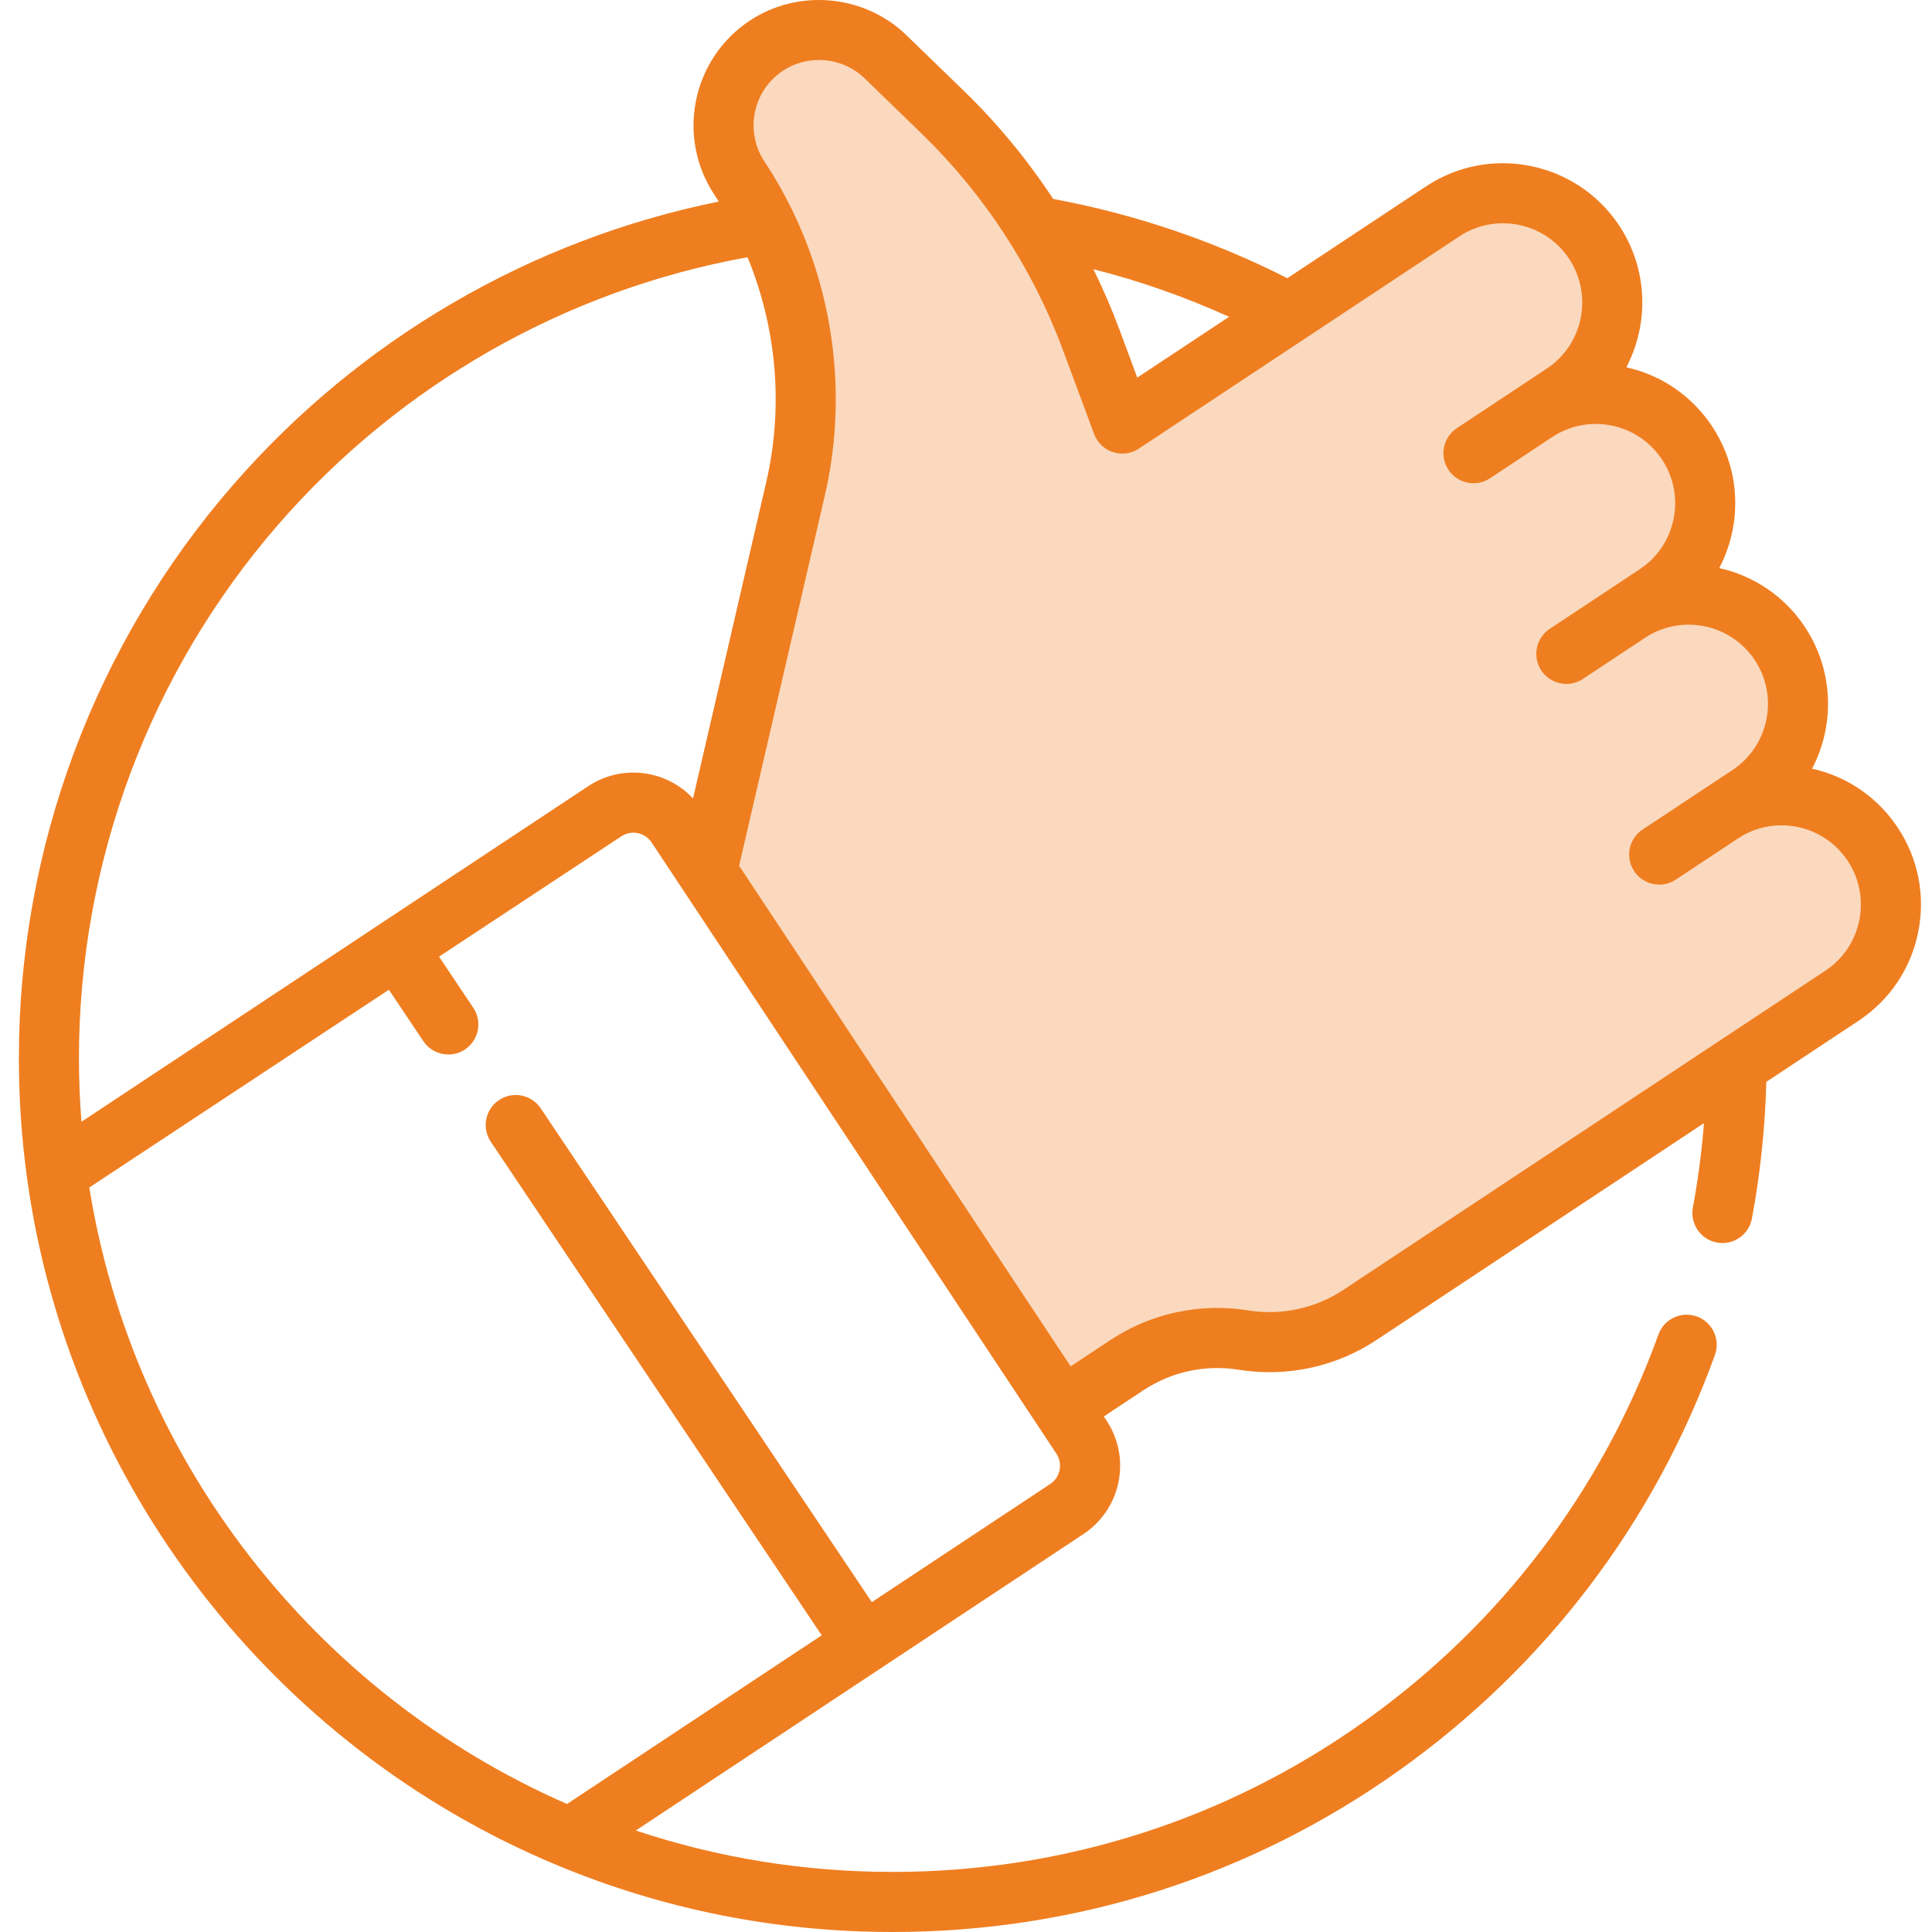 <svg width="103" height="103" viewBox="0 0 103 103" fill="none" xmlns="http://www.w3.org/2000/svg"><g clip-path="url(#clip0)" fill="#EF7E20"><path d="M56.181 12.485L60.083 22.629L67.886 16.386L71.787 14.045L78.03 10.144H82.712L85.833 14.045V17.947L79.591 24.189L84.272 20.288L88.174 21.848L90.515 24.189V29.651L84.272 34.333L90.515 31.212L93.636 32.773L95.977 36.674L95.197 40.576L88.954 45.258L94.416 42.136L97.537 42.917L100.659 45.258V49.939L97.537 53.061L93.636 56.962L79.591 65.545L73.348 69.447L67.886 71.007H64.765L60.083 72.568L57.742 74.909L54.621 72.568L37.454 45.258L39.015 39.795L40.575 31.212L42.916 24.189L42.136 16.386L40.575 12.485L39.015 8.583V4.682L42.136 1.561H45.257L49.939 5.462L56.181 12.485Z" fill-opacity=".29"/><path d="M101.175 44.125C100.107 42.512 98.489 41.401 96.607 40.98C97.821 38.658 97.771 35.761 96.225 33.426C95.124 31.764 93.465 30.69 91.658 30.284C91.98 29.67 92.219 29.006 92.361 28.307C92.755 26.362 92.37 24.38 91.274 22.726C90.206 21.113 88.587 20.002 86.705 19.581C87.919 17.259 87.87 14.362 86.323 12.026C84.062 8.612 79.443 7.673 76.028 9.934L68.633 14.832C64.692 12.832 60.499 11.414 56.148 10.606C54.773 8.518 53.174 6.577 51.384 4.842L48.325 1.877C46.084 -0.295 42.571 -0.621 39.97 1.102C36.892 3.14 36.047 7.302 38.084 10.379C38.164 10.501 38.243 10.623 38.321 10.746C28.293 12.775 19.154 18.097 12.389 25.895C5.049 34.357 1.006 45.195 1.006 56.412C1.006 58.562 1.153 60.716 1.444 62.813C3.684 79.112 14.541 93.157 29.777 99.47C35.427 101.812 41.422 103 47.593 103C57.366 103 66.722 100.007 74.648 94.345C82.403 88.805 88.204 81.159 91.427 72.236C91.728 71.404 91.297 70.486 90.465 70.185C89.633 69.885 88.715 70.316 88.415 71.148C85.414 79.458 80.01 86.578 72.786 91.738C65.406 97.01 56.694 99.797 47.593 99.797C42.887 99.797 38.293 99.054 33.895 97.59L46.926 88.96C46.926 88.96 46.927 88.96 46.928 88.959C46.929 88.959 46.929 88.958 46.93 88.957L57.759 81.786H57.76C58.732 81.141 59.396 80.157 59.629 79.014C59.861 77.871 59.635 76.705 58.99 75.733L58.847 75.516L60.951 74.122C62.452 73.128 64.257 72.739 66.035 73.024C68.608 73.437 71.222 72.871 73.394 71.433L90.843 59.878C90.723 61.391 90.527 62.896 90.252 64.376C90.091 65.246 90.665 66.082 91.535 66.243C91.633 66.262 91.732 66.27 91.829 66.27C92.585 66.27 93.258 65.731 93.401 64.96C93.845 62.572 94.101 60.126 94.167 57.677L99.084 54.42C100.738 53.325 101.867 51.65 102.261 49.706C102.657 47.761 102.271 45.779 101.175 44.125ZM65.524 16.89L60.631 20.131L59.667 17.536C59.265 16.453 58.803 15.391 58.293 14.352C60.775 14.982 63.192 15.83 65.524 16.89ZM14.809 27.994C21.31 20.499 30.166 15.461 39.853 13.714C41.408 17.48 41.78 21.687 40.851 25.697L36.947 42.567C36.333 41.911 35.536 41.459 34.639 41.277C33.494 41.044 32.329 41.271 31.357 41.915L20.296 49.239C20.296 49.239 20.296 49.239 20.295 49.24C20.295 49.24 20.294 49.24 20.294 49.241L4.342 59.805C4.254 58.679 4.209 57.545 4.209 56.412C4.209 45.967 7.974 35.874 14.809 27.994ZM56.49 78.375C56.428 78.68 56.25 78.943 55.99 79.115H55.991L46.479 85.414L28.826 59.086C28.333 58.352 27.338 58.156 26.603 58.649C25.869 59.141 25.673 60.135 26.166 60.87L43.808 87.183L30.23 96.175C16.737 90.273 7.082 77.81 4.761 63.308L20.732 52.766L22.57 55.508C22.879 55.969 23.386 56.218 23.902 56.218C24.208 56.218 24.519 56.131 24.792 55.947C25.527 55.454 25.723 54.459 25.231 53.725L23.405 51.002L33.126 44.586C33.384 44.413 33.695 44.354 34 44.416C34.304 44.478 34.568 44.655 34.74 44.915L56.32 77.501C56.492 77.76 56.552 78.07 56.49 78.375ZM99.123 49.068C98.898 50.174 98.256 51.127 97.315 51.75L91.694 55.472C91.692 55.473 91.69 55.475 91.688 55.475L71.625 68.762C70.124 69.756 68.319 70.147 66.542 69.861C63.969 69.448 61.355 70.013 59.182 71.452L57.079 72.845L39.404 46.156L43.973 26.42C45.149 21.336 44.529 15.98 42.288 11.315C42.267 11.266 42.245 11.219 42.22 11.173C41.79 10.291 41.301 9.435 40.755 8.61C39.692 7.006 40.133 4.836 41.739 3.773C43.095 2.874 44.927 3.044 46.095 4.177L49.154 7.142C52.464 10.351 55.061 14.33 56.664 18.651L58.33 23.139C58.333 23.147 58.336 23.154 58.339 23.162C58.343 23.172 58.348 23.183 58.352 23.194C58.364 23.221 58.374 23.246 58.386 23.267C58.419 23.335 58.454 23.402 58.496 23.465C58.985 24.203 59.978 24.405 60.715 23.917L77.797 12.605C79.74 11.319 82.367 11.853 83.653 13.795C84.939 15.738 84.406 18.365 82.463 19.651L80.98 20.633C80.98 20.633 80.98 20.633 80.979 20.634L77.671 22.825C77.666 22.828 77.663 22.831 77.659 22.834C77.64 22.847 77.622 22.86 77.607 22.872C76.923 23.374 76.746 24.329 77.22 25.044C77.708 25.782 78.702 25.984 79.44 25.495L82.75 23.303C83.691 22.681 84.817 22.462 85.922 22.687C87.028 22.912 87.981 23.554 88.604 24.495C89.227 25.436 89.447 26.563 89.222 27.669C88.997 28.775 88.355 29.728 87.414 30.351L82.622 33.525C81.884 34.013 81.682 35.006 82.171 35.744C82.479 36.209 82.988 36.462 83.508 36.462C83.811 36.462 84.118 36.375 84.39 36.195L85.132 35.704L87.698 34.004C89.642 32.718 92.268 33.252 93.554 35.194C94.841 37.137 94.307 39.764 92.365 41.051L89.971 42.636C89.959 42.644 89.946 42.652 89.933 42.661L87.573 44.224C86.835 44.712 86.633 45.706 87.122 46.444C87.43 46.909 87.939 47.161 88.458 47.161C88.762 47.161 89.069 47.075 89.341 46.895L90.083 46.404C90.083 46.404 90.083 46.403 90.083 46.403L92.65 44.704C93.591 44.081 94.717 43.861 95.824 44.087C96.93 44.31 97.883 44.953 98.506 45.894C99.128 46.834 99.347 47.962 99.123 49.068Z"/></g><defs><clipPath id="clip0"><path fill="#fff" d="M0 0H103V103H0z"/></clipPath></defs></svg>